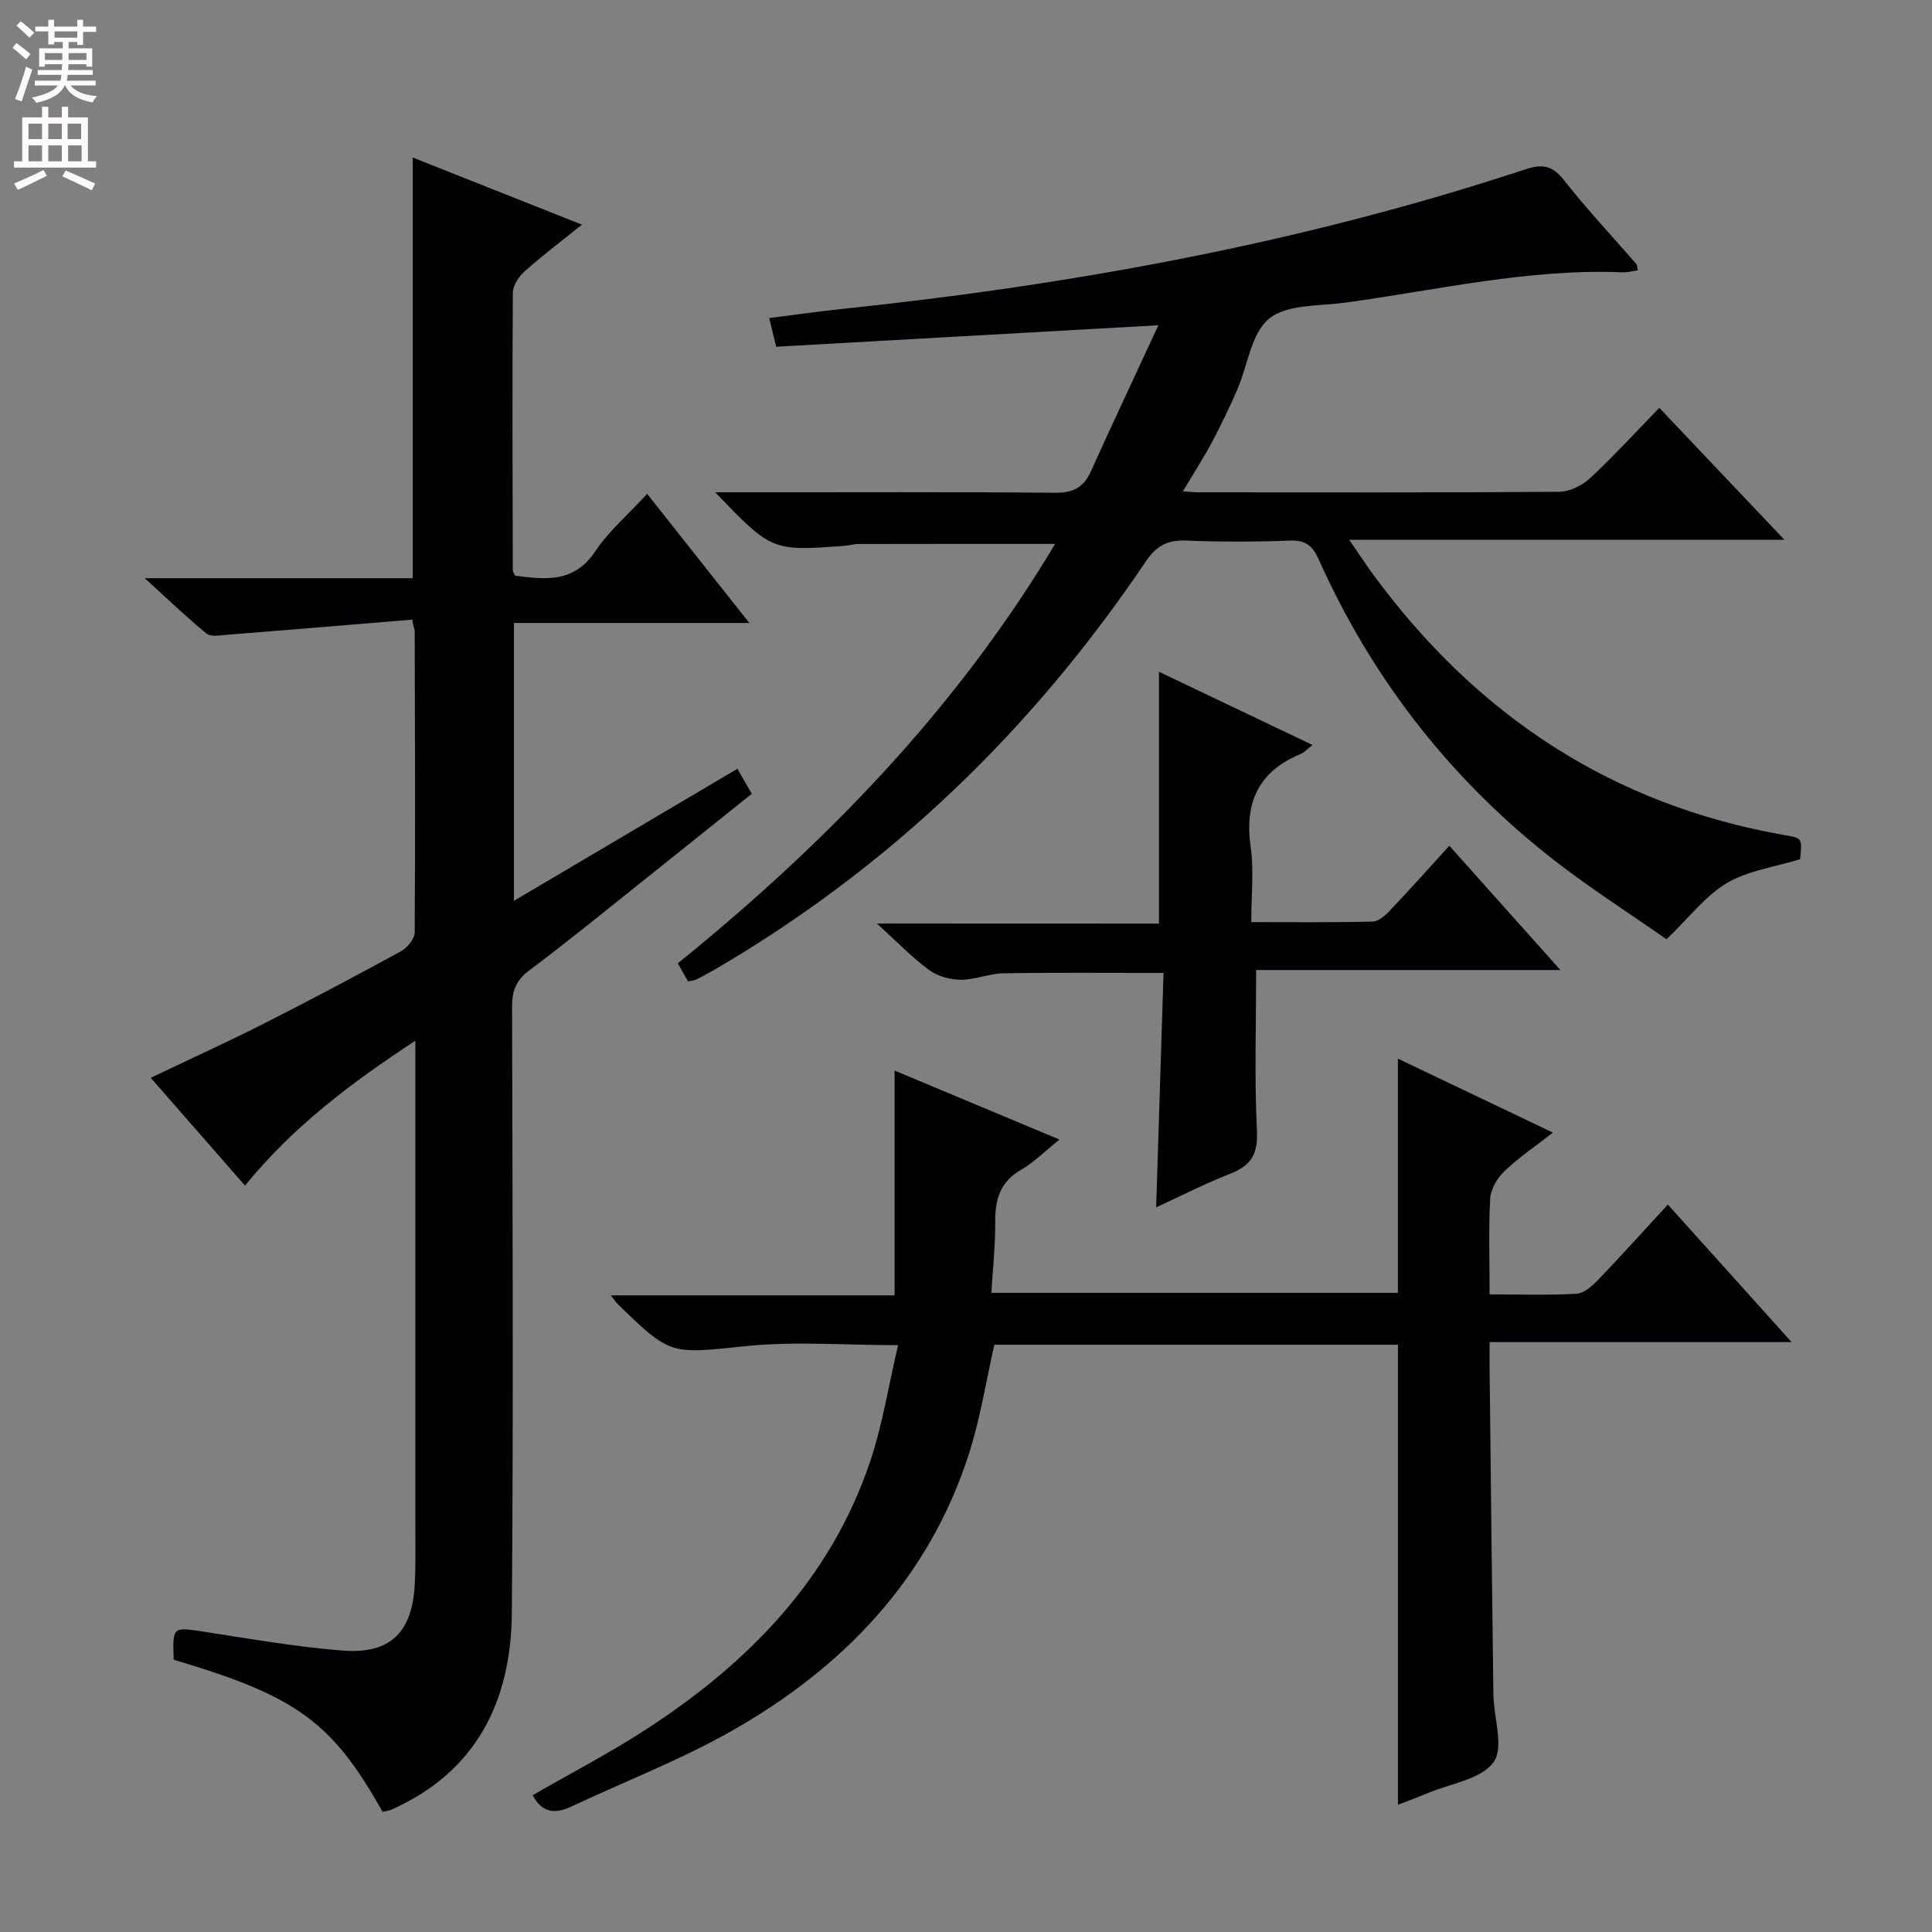 <svg enable-background="new 0 0 400 400" viewBox="0 0 400 400" xmlns="http://www.w3.org/2000/svg"><rect x="0" y="0" width="400" height="400" fill="#808080" stroke="none"/><g fill="#010103"><path d="m79.21 375.12c-10.44-18.62-17.84-23.98-43.25-31.49-.23-6.94-.25-6.8 6.48-5.77 9.5 1.46 19.01 3.14 28.58 3.88 9.84.75 14.36-3.83 14.86-13.81.21-4.16.11-8.33.11-12.49.01-32.98 0-65.97 0-99.97-13.3 8.74-25.35 17.79-35.26 30-6.56-7.5-12.87-14.72-19.52-22.32 7.97-3.81 15.63-7.29 23.13-11.08 9.63-4.87 19.17-9.92 28.64-15.1 1.32-.72 2.87-2.58 2.88-3.92.15-20.82.06-41.65 0-62.47 0-.29-.25-.58-.5-2.29-12.84 1.06-25.68 2.13-38.52 3.15-1.38.11-3.23.44-4.09-.27-4.05-3.32-7.84-6.96-12.78-11.46h55.47c0-29.17 0-57.73 0-87.1 11.47 4.55 22.91 9.09 35.04 13.9-4.22 3.4-8.17 6.38-11.85 9.66-1.21 1.08-2.44 2.92-2.45 4.42-.14 19.16-.06 38.32-.01 57.47 0 .29.24.59.46 1.13 6.21.78 12.17 1.6 16.6-5.03 2.82-4.22 6.83-7.64 10.76-11.91 6.97 8.81 13.72 17.34 21.15 26.73-16.77 0-32.59 0-48.74 0v57.53c15.53-9.17 30.7-18.14 46.27-27.34.93 1.62 1.8 3.13 2.98 5.17-7.36 5.89-14.57 11.69-21.8 17.45-8.07 6.43-16.06 12.97-24.31 19.15-2.76 2.07-3.53 4.29-3.52 7.54.09 41.82.29 83.64-.05 125.45-.15 18.28-7.32 32.94-25.03 40.78-.45.2-.96.24-1.73.41z"/><path d="m142.45 203.18c-.72-1.26-1.36-2.39-2.12-3.73 30.61-24.78 57.7-52.65 78.12-86.84-13.95 0-27.36-.01-40.77.02-.99 0-1.97.32-2.96.39-14.92 1.08-14.93 1.08-26.65-11.09h5.88c21.49 0 42.99-.1 64.48.09 3.68.03 5.88-1.04 7.38-4.34 4.5-9.93 9.14-19.8 14.02-30.34-27.2 1.53-53.15 2.99-79.13 4.45-.6-2.48-.94-3.89-1.44-5.94 5.09-.64 9.96-1.35 14.85-1.86 48.17-5.05 95.6-13.71 141.69-28.93 3.51-1.16 5.6-.82 7.99 2.22 4.72 6.01 9.98 11.61 15 17.39.18.21.15.61.3 1.31-1.1.15-2.17.45-3.22.4-19.43-.8-38.29 3.69-57.35 6.28-5.41.74-12.05.3-15.77 3.32s-4.42 9.71-6.6 14.72c-1.59 3.65-3.31 7.25-5.18 10.76-1.77 3.32-3.82 6.5-6.06 10.27 1.54.09 2.46.2 3.39.2 24.83.01 49.66.08 74.48-.11 2.16-.02 4.74-1.26 6.36-2.76 4.88-4.52 9.37-9.45 14.4-14.62 8.64 9.11 16.95 17.87 25.9 27.31-30.19 0-59.55 0-90.1 0 2.05 2.97 3.44 5.11 4.94 7.17 21.41 29.17 49.5 47.78 85.42 54.02 3.43.6 3.43.59 2.99 4.96-5.25 1.61-10.74 2.33-15.13 4.91-4.41 2.59-7.72 7.04-12.53 11.66-7.68-5.4-16.63-11.06-24.85-17.62-20.63-16.47-36.35-36.9-47.15-61.02-1.24-2.77-2.68-4.04-5.91-3.91-7.15.28-14.33.29-21.49 0-3.89-.16-6.22 1.06-8.46 4.4-23.42 34.75-52.87 63.21-89.16 84.4-1.29.75-2.62 1.44-3.95 2.13-.32.15-.67.14-1.61.33z"/><path d="m308.41 267.99c6.38 0 12.19.19 17.97-.13 1.52-.09 3.2-1.53 4.38-2.76 4.82-5.02 9.48-10.21 14.55-15.71 8.48 9.42 16.67 18.52 25.62 28.48-21.26 0-41.57 0-62.52 0 0 2.44-.02 4.23 0 6.02.25 22.31.49 44.62.78 66.93.06 4.79 2.25 10.95.04 14.01-2.57 3.56-8.89 4.42-13.61 6.41-1.96.83-3.97 1.55-6.19 2.41 0-31.91 0-63.41 0-95.24-27.71 0-55.62 0-83.56 0-1.71 7.51-2.9 15.22-5.25 22.55-8.32 25.91-25.96 44.25-49.1 57.39-10.64 6.04-22.18 10.48-33.28 15.7-3.36 1.58-6.06 1.26-7.96-2.37 7.9-4.56 16.09-8.8 23.77-13.81 20.98-13.68 37.92-30.97 46.1-55.27 2.57-7.63 3.81-15.7 5.79-24.1-11.26 0-21.43-.83-31.42.19-15.62 1.6-15.57 2.14-26.73-8.81-.33-.33-.59-.74-1.33-1.69h58.76c0-15.69 0-30.87 0-46.54 11.48 4.8 22.43 9.38 34.13 14.28-3.06 2.45-5.27 4.72-7.92 6.24-4.36 2.5-5.42 6.15-5.38 10.81.04 4.78-.49 9.56-.8 14.69h84.17c0-15.94 0-31.99 0-48.49 10.4 4.96 20.95 9.99 32.09 15.31-3.66 2.86-7.11 5.19-10.07 8.03-1.48 1.41-2.81 3.72-2.92 5.69-.34 6.43-.11 12.9-.11 19.78z"/><path d="m239.95 191.22c0-17.81 0-34.71 0-52.14 10.21 4.87 20.81 9.92 31.79 15.16-1.13.88-1.71 1.56-2.44 1.86-8.74 3.6-11.68 10.04-10.36 19.26.7 4.87.12 9.92.12 15.55 8.64 0 16.91.1 25.17-.11 1.22-.03 2.6-1.29 3.56-2.3 4-4.22 7.87-8.56 12.28-13.4 7.53 8.43 14.88 16.65 22.99 25.73-21.81 0-42.64 0-62.99 0 0 11.55-.37 22.49.17 33.38.24 4.89-1.36 7.17-5.61 8.83-5.09 1.99-9.97 4.5-15.26 6.92.51-16.3 1.02-32.27 1.53-48.52-11.35 0-22.26-.11-33.16.07-2.95.05-5.88 1.36-8.82 1.34-2.23-.02-4.83-.73-6.59-2.04-3.58-2.65-6.71-5.91-10.78-9.61 20.05.02 39.24.02 58.4.02z"/></g><path d="m2.6 9.9.8-1c.9.7 1.9 1.4 2.9 2.3l-.9 1.1c-1.1-1-2-1.8-2.8-2.4zm.5 10.6c.9-2.1 1.6-4.3 2.3-6.7.4.2.8.4 1.3.6-.7 2.1-1.5 4.3-2.2 6.6zm.3-15.2.9-.9c1 .8 2 1.6 2.8 2.4l-1 1c-.9-.9-1.8-1.7-2.7-2.5zm12.6-1.2h1.2v1.4h2.7v1.1h-2.7v2.7h-1.2v-.6h-1.8v1.3h4.9v3.8h-1.2v-.5h-3.7c0 .4-.1.9-.1 1.2h5.1v1h-5.2c0 .5-.1.9-.2 1.2h6v1h-5.2c1.1 1.3 2.9 2 5.5 2.2-.4.4-.7.8-.9 1.3-2.9-.5-4.8-1.6-5.7-3.5h-.1c-.8 1.7-2.7 2.9-5.9 3.6-.2-.4-.6-.8-.9-1.1 2.8-.6 4.6-1.4 5.4-2.5h-4.8v-1h5.3c.1-.3.2-.7.2-1.2h-4.9v-1h5c0-.4 0-.8.1-1.2h-3.6v.5h-1.2v-3.8h4.9v-1.3h-1.8v.5h-1.2v-2.7h-2.7v-1h2.7v-1.4h1.2v1.4h4.8zm-6.7 8.3h3.6c0-.4 0-.9 0-1.4h-3.6zm1.9-4.6h4.8v-1.3h-4.7v1.3zm6.7 3.2h-3.7v1.4h3.7z" fill="#fcfafa"/><path d="m8.7 22.1h1.3v2.2h2.8v-2.2h1.3v2.2h4.1v9.1h1.7v1.3h-17v-1.3h1.7v-9.1h4.1zm.3 13.1.7 1.2c-1.8.9-3.8 1.9-6 2.9-.2-.4-.5-.8-.8-1.3 2.3-1 4.4-1.9 6.1-2.8zm-3.1-6.4h2.8v-3.2h-2.8zm0 4.6h2.8v-3.3h-2.8zm4.1-4.6h2.8v-3.2h-2.8zm0 4.6h2.8v-3.3h-2.8zm3.6 1.9c2.1.9 4.1 1.8 6.1 2.7l-.7 1.4c-2.2-1.1-4.2-2-6.1-2.9zm3.2-9.7h-2.8v3.2h2.8zm-2.7 7.8h2.8v-3.3h-2.8z" fill="#fcfafa"/></svg>